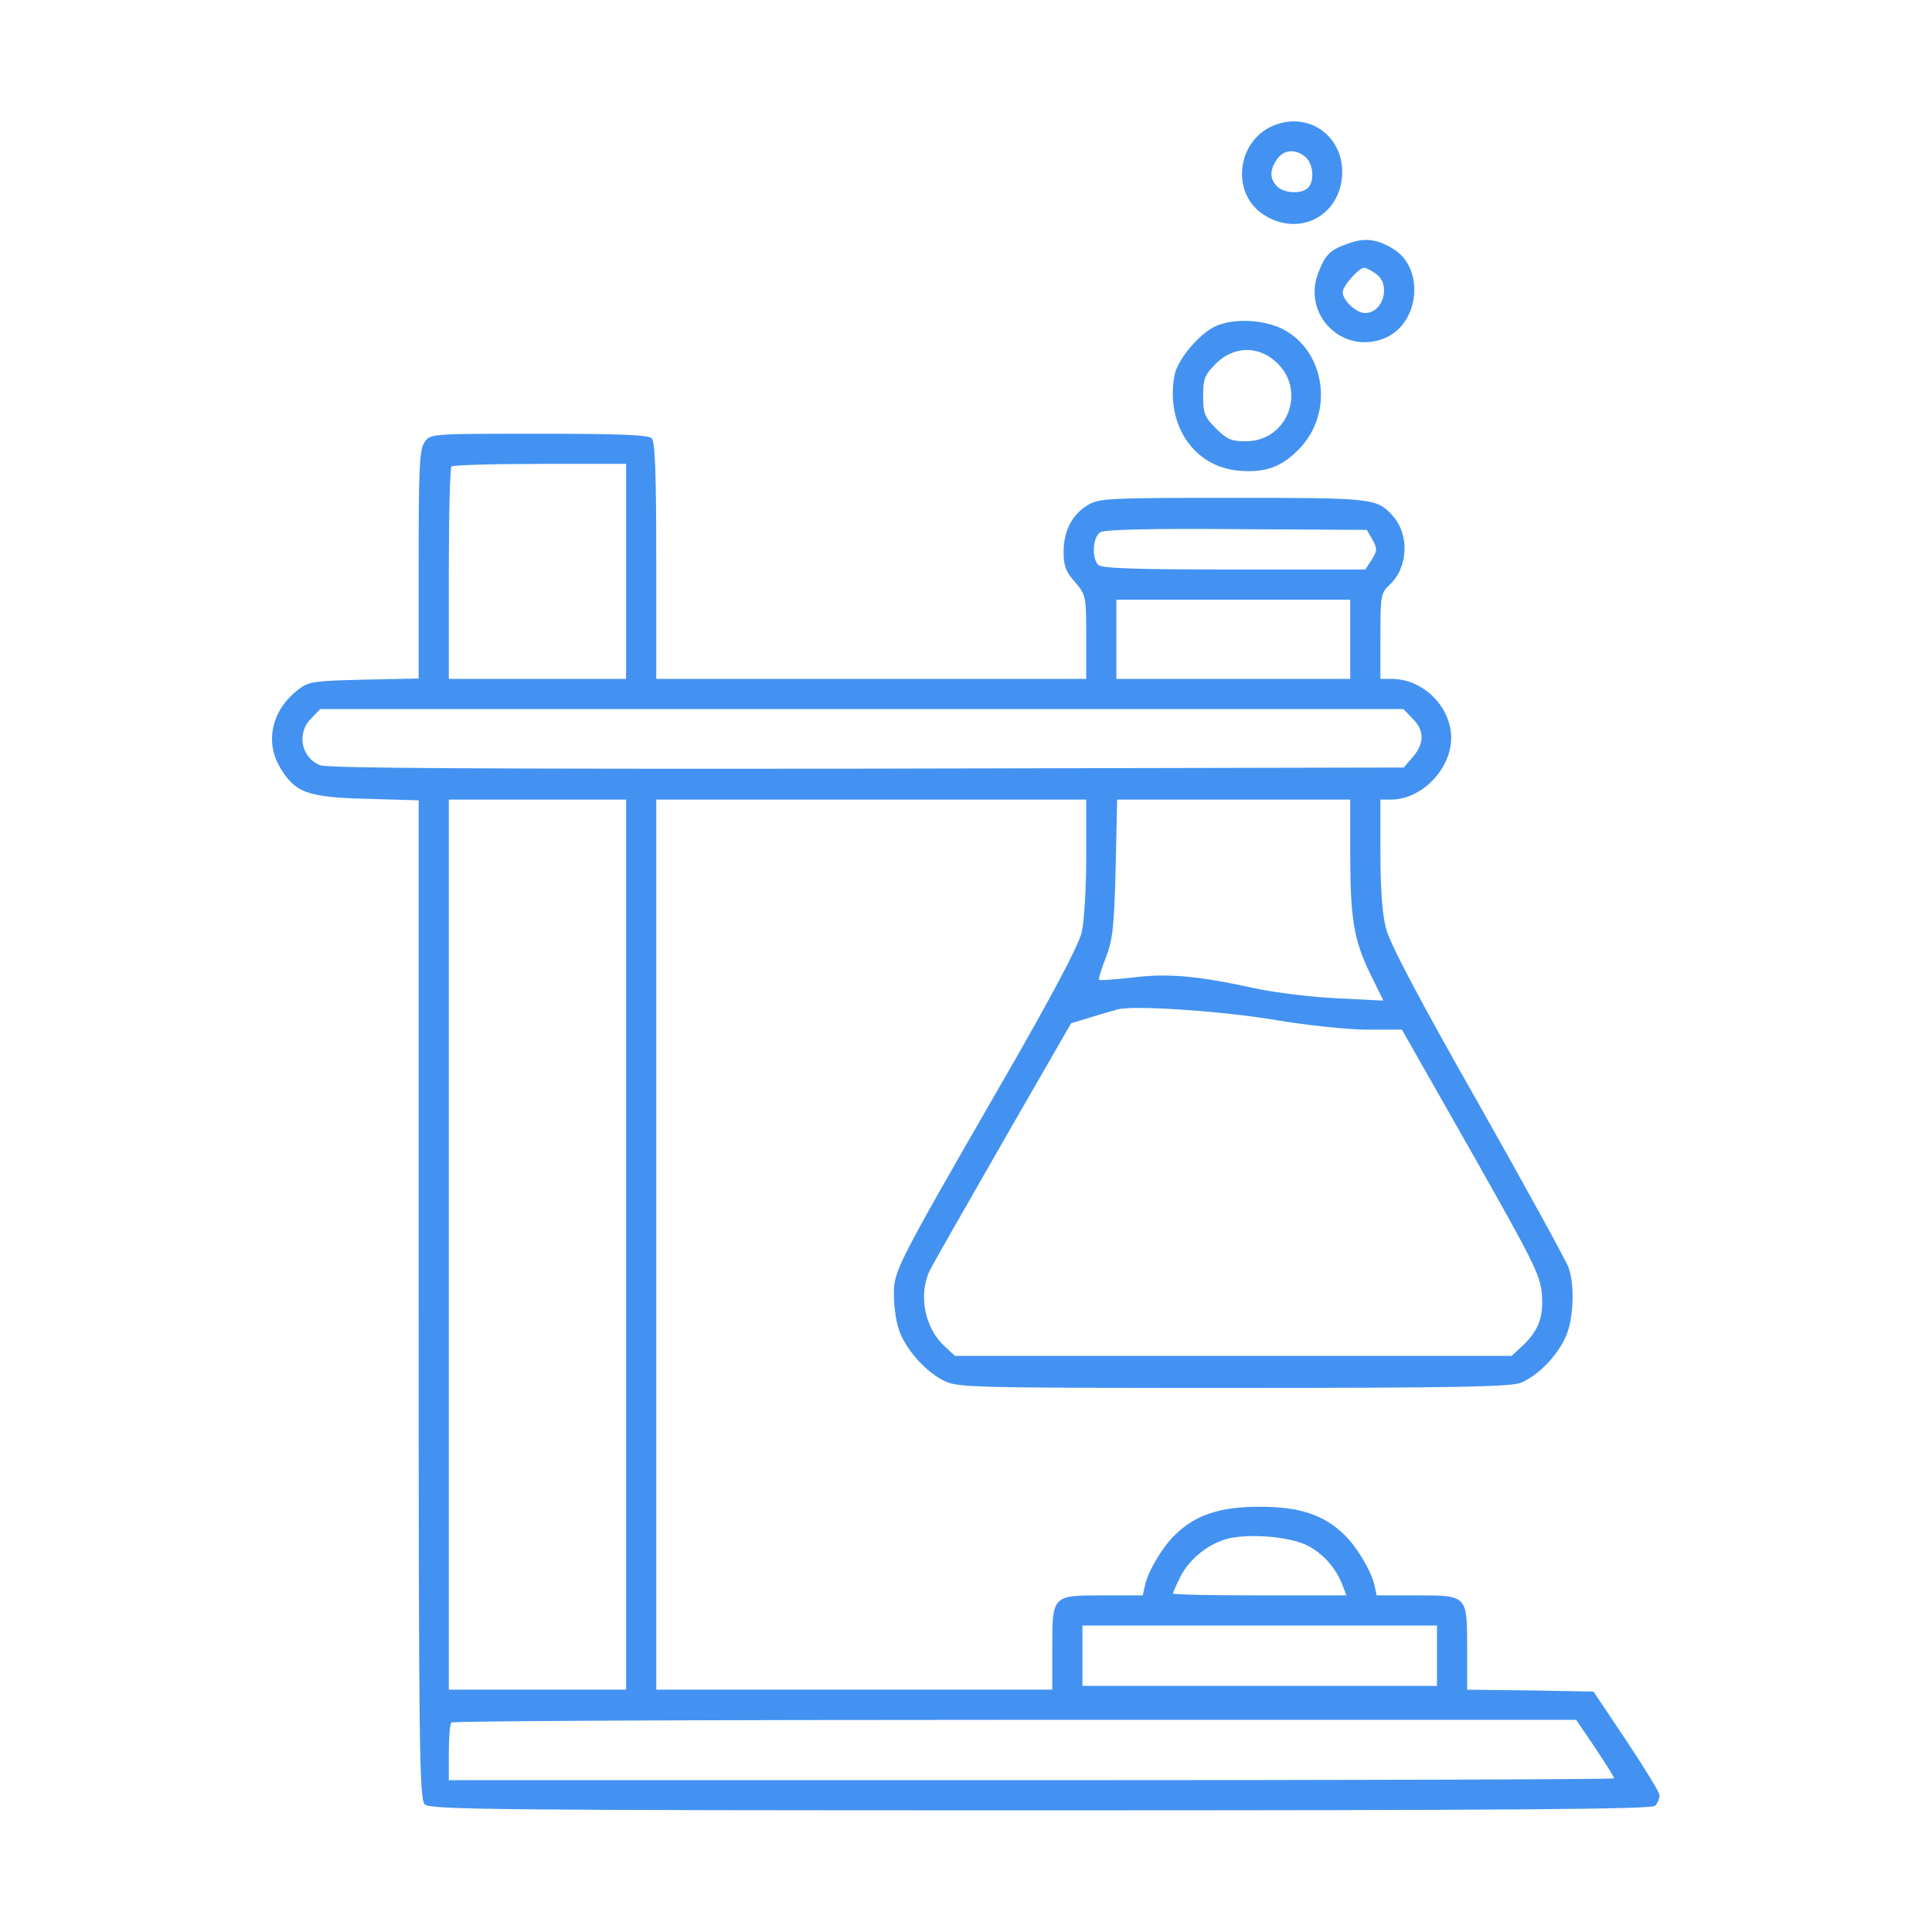 <svg width="683" height="683" viewBox="0 0 683 683" fill="none" xmlns="http://www.w3.org/2000/svg">
<path d="M449.867 44.533C437.6 49.867 435.2 67.333 445.733 75.2C457.733 84 472.933 77.467 474.4 62.8C475.733 48.533 462.8 38.933 449.867 44.533ZM461.6 55.6C464.267 58 464.8 64 462.4 66.4C460.133 68.667 453.867 68.4 451.467 65.867C448.8 63.2 448.8 60.133 451.467 56.267C453.867 52.8 458.133 52.533 461.6 55.6Z" fill="#4392F1"/>
<path d="M476.933 86C470.133 88.267 468.533 90 466 96.533C460.4 111.2 474.4 125.333 489.067 119.733C502 114.8 504 94.533 492.133 87.733C486.667 84.533 482.4 84 476.933 86ZM486.4 96.8C491.867 100.533 489.067 110.667 482.533 110.667C479.467 110.667 474.667 106.133 474.667 103.333C474.667 101.067 480.4 94.667 482.267 94.667C482.933 94.667 484.8 95.6 486.4 96.8Z" fill="#4392F1"/>
<path d="M430 115.2C424.133 117.733 416.267 127.067 415.2 132.667C412 150.133 422 165.067 438 166.4C447.333 167.2 453.067 165.067 459.2 158.8C471.867 145.867 468.533 123.733 453.067 116.133C446.267 112.933 436.133 112.533 430 115.2ZM450.533 127.467C462.267 137.2 455.6 156 440.4 156C435.333 156 433.733 155.333 429.867 151.467C425.867 147.467 425.333 146.133 425.333 140C425.333 133.867 425.867 132.533 429.867 128.533C435.867 122.533 444.267 122.133 450.533 127.467Z" fill="#4392F1"/>
<path d="M150.133 156.267C148.267 158.8 148 165.2 148 199.467V239.867L128.8 240.267C111.867 240.667 109.067 240.933 105.867 243.467C96.267 250.533 93.467 261.867 98.933 271.2C104.267 280.267 108.667 281.867 129.733 282.4L148 282.933V459.333C148 618 148.267 636 150.133 637.867C152 639.733 173.6 640 367.867 640C533.733 640 583.867 639.6 585.067 638.4C586 637.467 586.667 635.867 586.667 634.667C586.667 633.6 581.333 624.933 574.933 615.333L563.333 598L541.067 597.6L518.667 597.333V582.667C518.667 563.867 518.8 564 500.533 564H486.667L485.867 560.267C484.667 555.2 479.6 546.667 475.067 542.4C467.867 535.467 459.333 532.667 445.333 532.667C431.333 532.667 422.8 535.467 415.6 542.4C411.067 546.667 406 555.2 404.8 560.267L404 564H390.133C371.867 564 372 563.867 372 582.8V597.333H302H232V440V282.667H308H384V302.533C384 313.6 383.333 325.6 382.4 329.6C381.2 334.4 372.4 351.2 353.467 384C316.667 447.867 316 449.333 316 457.6C316 461.333 316.667 466.667 317.6 469.467C319.467 476.133 326.8 484.667 333.467 488C338.4 490.533 341.733 490.667 436 490.667C515.067 490.667 534.267 490.267 537.733 488.8C543.6 486.4 550.533 479.333 553.467 472.667C556.267 466.667 556.8 454.533 554.533 448.133C553.733 445.867 539.333 419.6 522.533 389.867C502.267 354.267 491.2 333.333 490 328.267C488.667 323.333 488 314.133 488 301.733V282.667H491.733C503.333 282.667 514.133 270.533 512.933 259.067C511.867 248.667 502.4 240 492 240H488V224.933C488 210.533 488.133 209.6 491.333 206.667C497.867 200.533 498.267 188.933 492.4 182.4C486.8 176.133 485.467 176 435.733 176C391.467 176 388.4 176.133 384.4 178.667C378.933 182 376 187.733 376 195.2C376 200 376.8 202.133 380 205.733C383.867 210.267 384 210.667 384 225.2V240H308H232V198.267C232 167.6 231.6 156.133 230.4 154.933C229.2 153.733 218.533 153.333 190.533 153.333C152.4 153.333 152.133 153.333 150.133 156.267ZM221.333 202V240H190H158.667V202.933C158.667 182.533 159.067 165.333 159.6 164.933C160 164.4 174.133 164 190.933 164H221.333V202ZM485.2 190.8C486.933 194 486.933 194.667 484.933 197.867L482.667 201.333H436.267C402 201.333 389.467 200.933 388.267 199.733C385.867 197.333 386.267 189.733 389.067 188.133C390.533 187.2 407.733 186.8 437.333 187.067L483.2 187.333L485.2 190.8ZM477.333 226V240H436H394.667V226V212H436H477.333V226ZM499.333 254C503.6 258.133 503.6 262.8 499.467 267.6L496.267 271.333L306.4 271.733C172.667 271.867 115.6 271.6 113.2 270.533C106.4 267.867 104.8 259.067 110 254L113.2 250.667H304.667H496.133L499.333 254ZM221.333 440V597.333H190H158.667V440V282.667H190H221.333V440ZM477.333 301.867C477.333 324.933 478.667 332.533 484.533 344.533L489.067 353.733L472.8 352.933C464 352.533 450.667 350.933 443.333 349.333C423.333 344.933 412.667 344 400.267 345.6C394.133 346.267 388.933 346.667 388.533 346.4C388.267 346.133 389.333 342.533 390.933 338.533C393.333 332.4 393.867 327.867 394.4 306.933L394.933 282.667H436.133H477.333V301.867ZM451.333 360.667C462.667 362.533 476.533 364 483.467 364H495.6L520 406.933C542 445.867 544.533 450.667 545.067 457.467C545.733 465.733 543.867 470.533 538 476L534.4 479.333H436H337.6L334 476C326.8 469.467 324.533 457.467 328.8 448.933C330 446.533 341.733 426 354.8 403.2L378.667 361.733L385.733 359.6C389.467 358.4 393.867 357.2 395.333 356.8C401.333 355.333 432.533 357.467 451.333 360.667ZM462.267 546.4C467.867 549.333 472.267 554.267 474.667 560.533L476 564H445.333C428.4 564 414.667 563.733 414.667 563.333C414.667 562.933 415.867 560.267 417.333 557.333C420.4 551.333 426.667 546.133 433.333 544.133C440.667 542 455.733 543.067 462.267 546.4ZM508 585.333V596H445.333H382.667V585.333V574.667H445.333H508V585.333ZM564 618C567.6 623.467 570.667 628.267 570.667 628.667C570.667 629.067 478 629.333 364.667 629.333H158.667V619.6C158.667 614.133 159.067 609.333 159.6 608.933C160 608.4 249.733 608 358.8 608H557.2L564 618Z" fill="#4392F1"/>
</svg>
